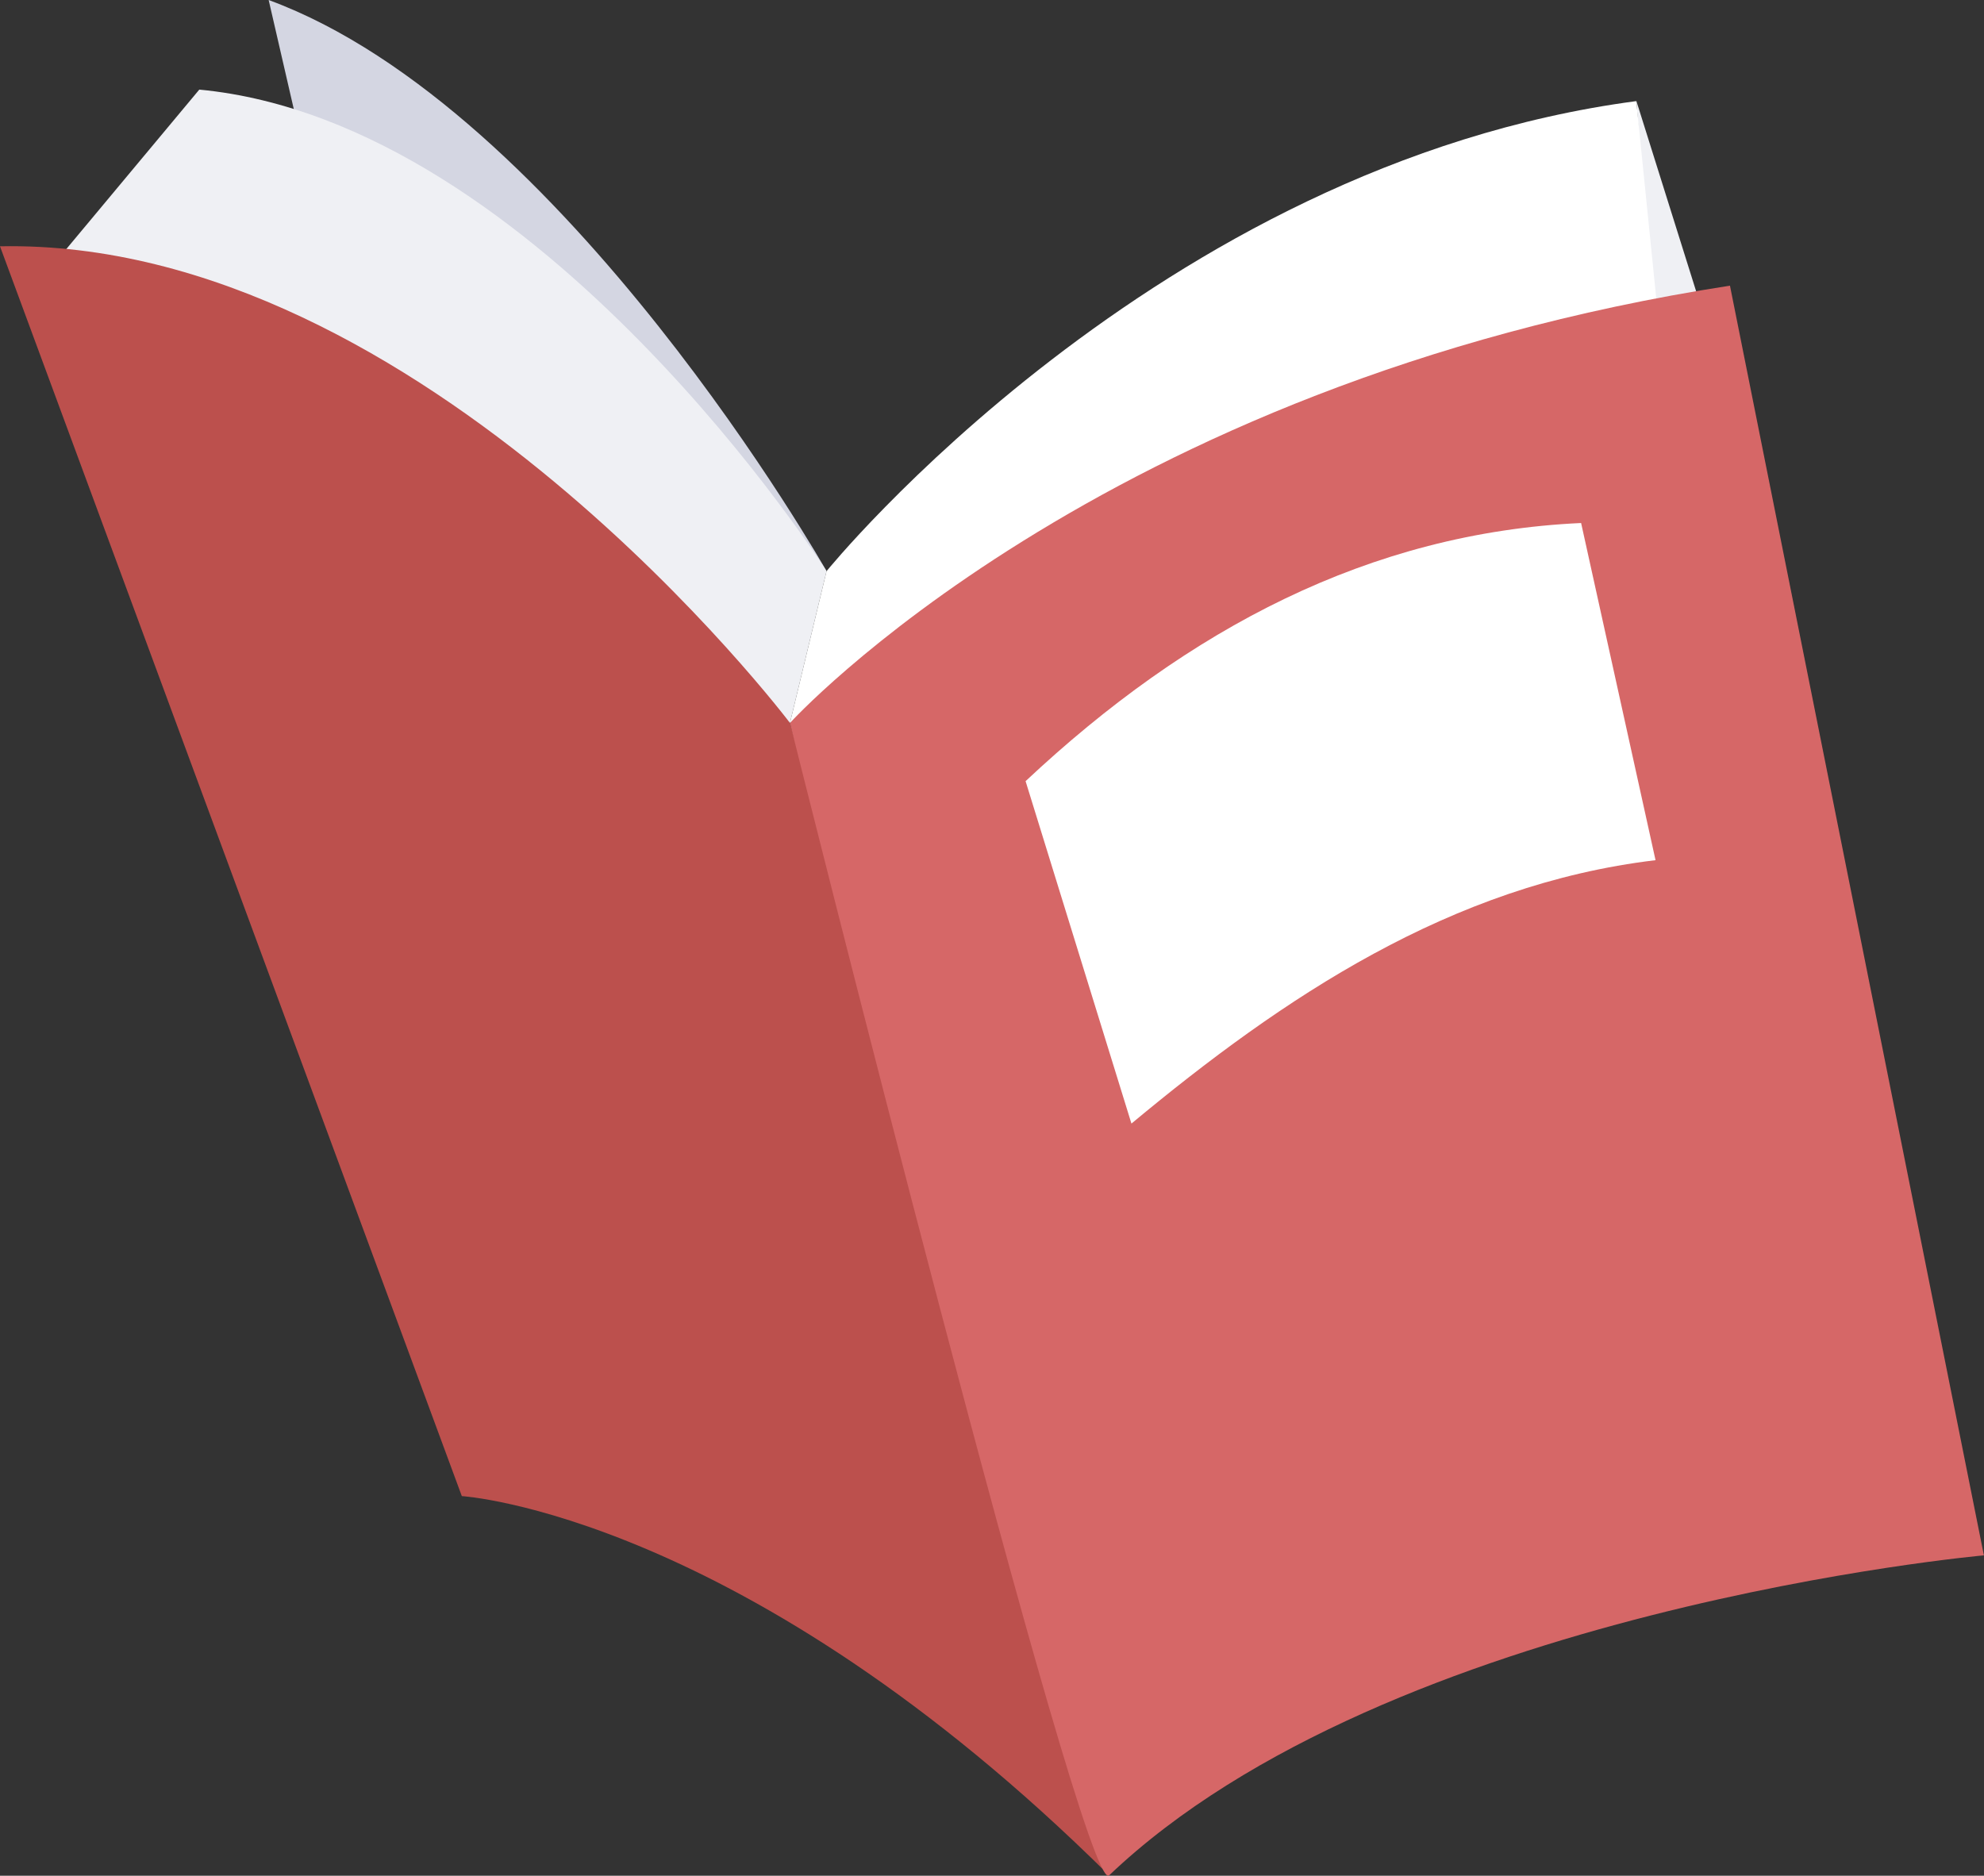 <?xml version="1.0" encoding="UTF-8"?>
<!DOCTYPE svg PUBLIC "-//W3C//DTD SVG 1.1//EN" "http://www.w3.org/Graphics/SVG/1.1/DTD/svg11.dtd">
<!-- Creator: CorelDRAW -->
<svg xmlns="http://www.w3.org/2000/svg" xml:space="preserve" width="16.71mm" height="15.799mm" version="1.1" style="shape-rendering:geometricPrecision; text-rendering:geometricPrecision; image-rendering:optimizeQuality; fill-rule:evenodd; clip-rule:evenodd"
viewBox="0 0 184.47 174.41"
 xmlns:xlink="http://www.w3.org/1999/xlink"
 xmlns:xodm="http://www.corel.com/coreldraw/odm/2003">
 <rect x="0" y="0" width="184.47" height="174.41" fill="#333333" stroke="none"/>
 <defs>
  <style type="text/css">
   <![CDATA[
    .fil3 {fill:#BC504D;fill-rule:nonzero}
    .fil0 {fill:#D4D6E2;fill-rule:nonzero}
    .fil4 {fill:#D66767;fill-rule:nonzero}
    .fil1 {fill:#EFF0F4;fill-rule:nonzero}
    .fil2 {fill:white;fill-rule:nonzero}
   ]]>
  </style>
 </defs>
 <g id="Слой_x0020_1">
  <g id="_1275009950688">
   <g>
    <g>
     <path class="fil0" d="M76.85 53.1c0,0 -24.37,-43 -51.87,-53.1l6.47 28.08 45.4 25.02z"/>
     <path class="fil1" d="M76.85 53.1c0,0 -26.55,-41.77 -58.32,-44.77l-13.76 16.5 60.29 47.8 8.39 -5.41 3.4 -14.11z"/>
    </g>
    <g>
     <polygon class="fil1" points="152.15,9.39 160.86,37.13 156.5,47.21 153.74,31 "/>
     <path class="fil2" d="M73.45 67.22l3.4 -14.11c0,0 30.62,-37.8 75.29,-43.71l2.45 24.21 -81.14 33.62z"/>
    </g>
   </g>
   <path class="fil3" d="M73.45 67.22c0,0 -34.06,-45.1 -73.45,-44.32l42.94 116.21c0,0 26.21,1.59 60.18,35.26l-29.67 -107.16z"/>
   <g>
    <path class="fil4" d="M103.12 174.38c-2.36,2.25 -29.67,-107.16 -29.67,-107.16 0,0 28.68,-31.58 87.4,-40.66l23.61 118.06c0,0 -55.31,4.94 -81.35,29.77z"/>
    <path class="fil2" d="M95.36 72.63c15.11,-14.17 32.02,-23.1 51.65,-24l6.92 31.35c-19.02,2.27 -34.65,12.78 -48.73,24.49l-9.84 -31.83z"/>
   </g>
  </g>
 </g>
</svg>
